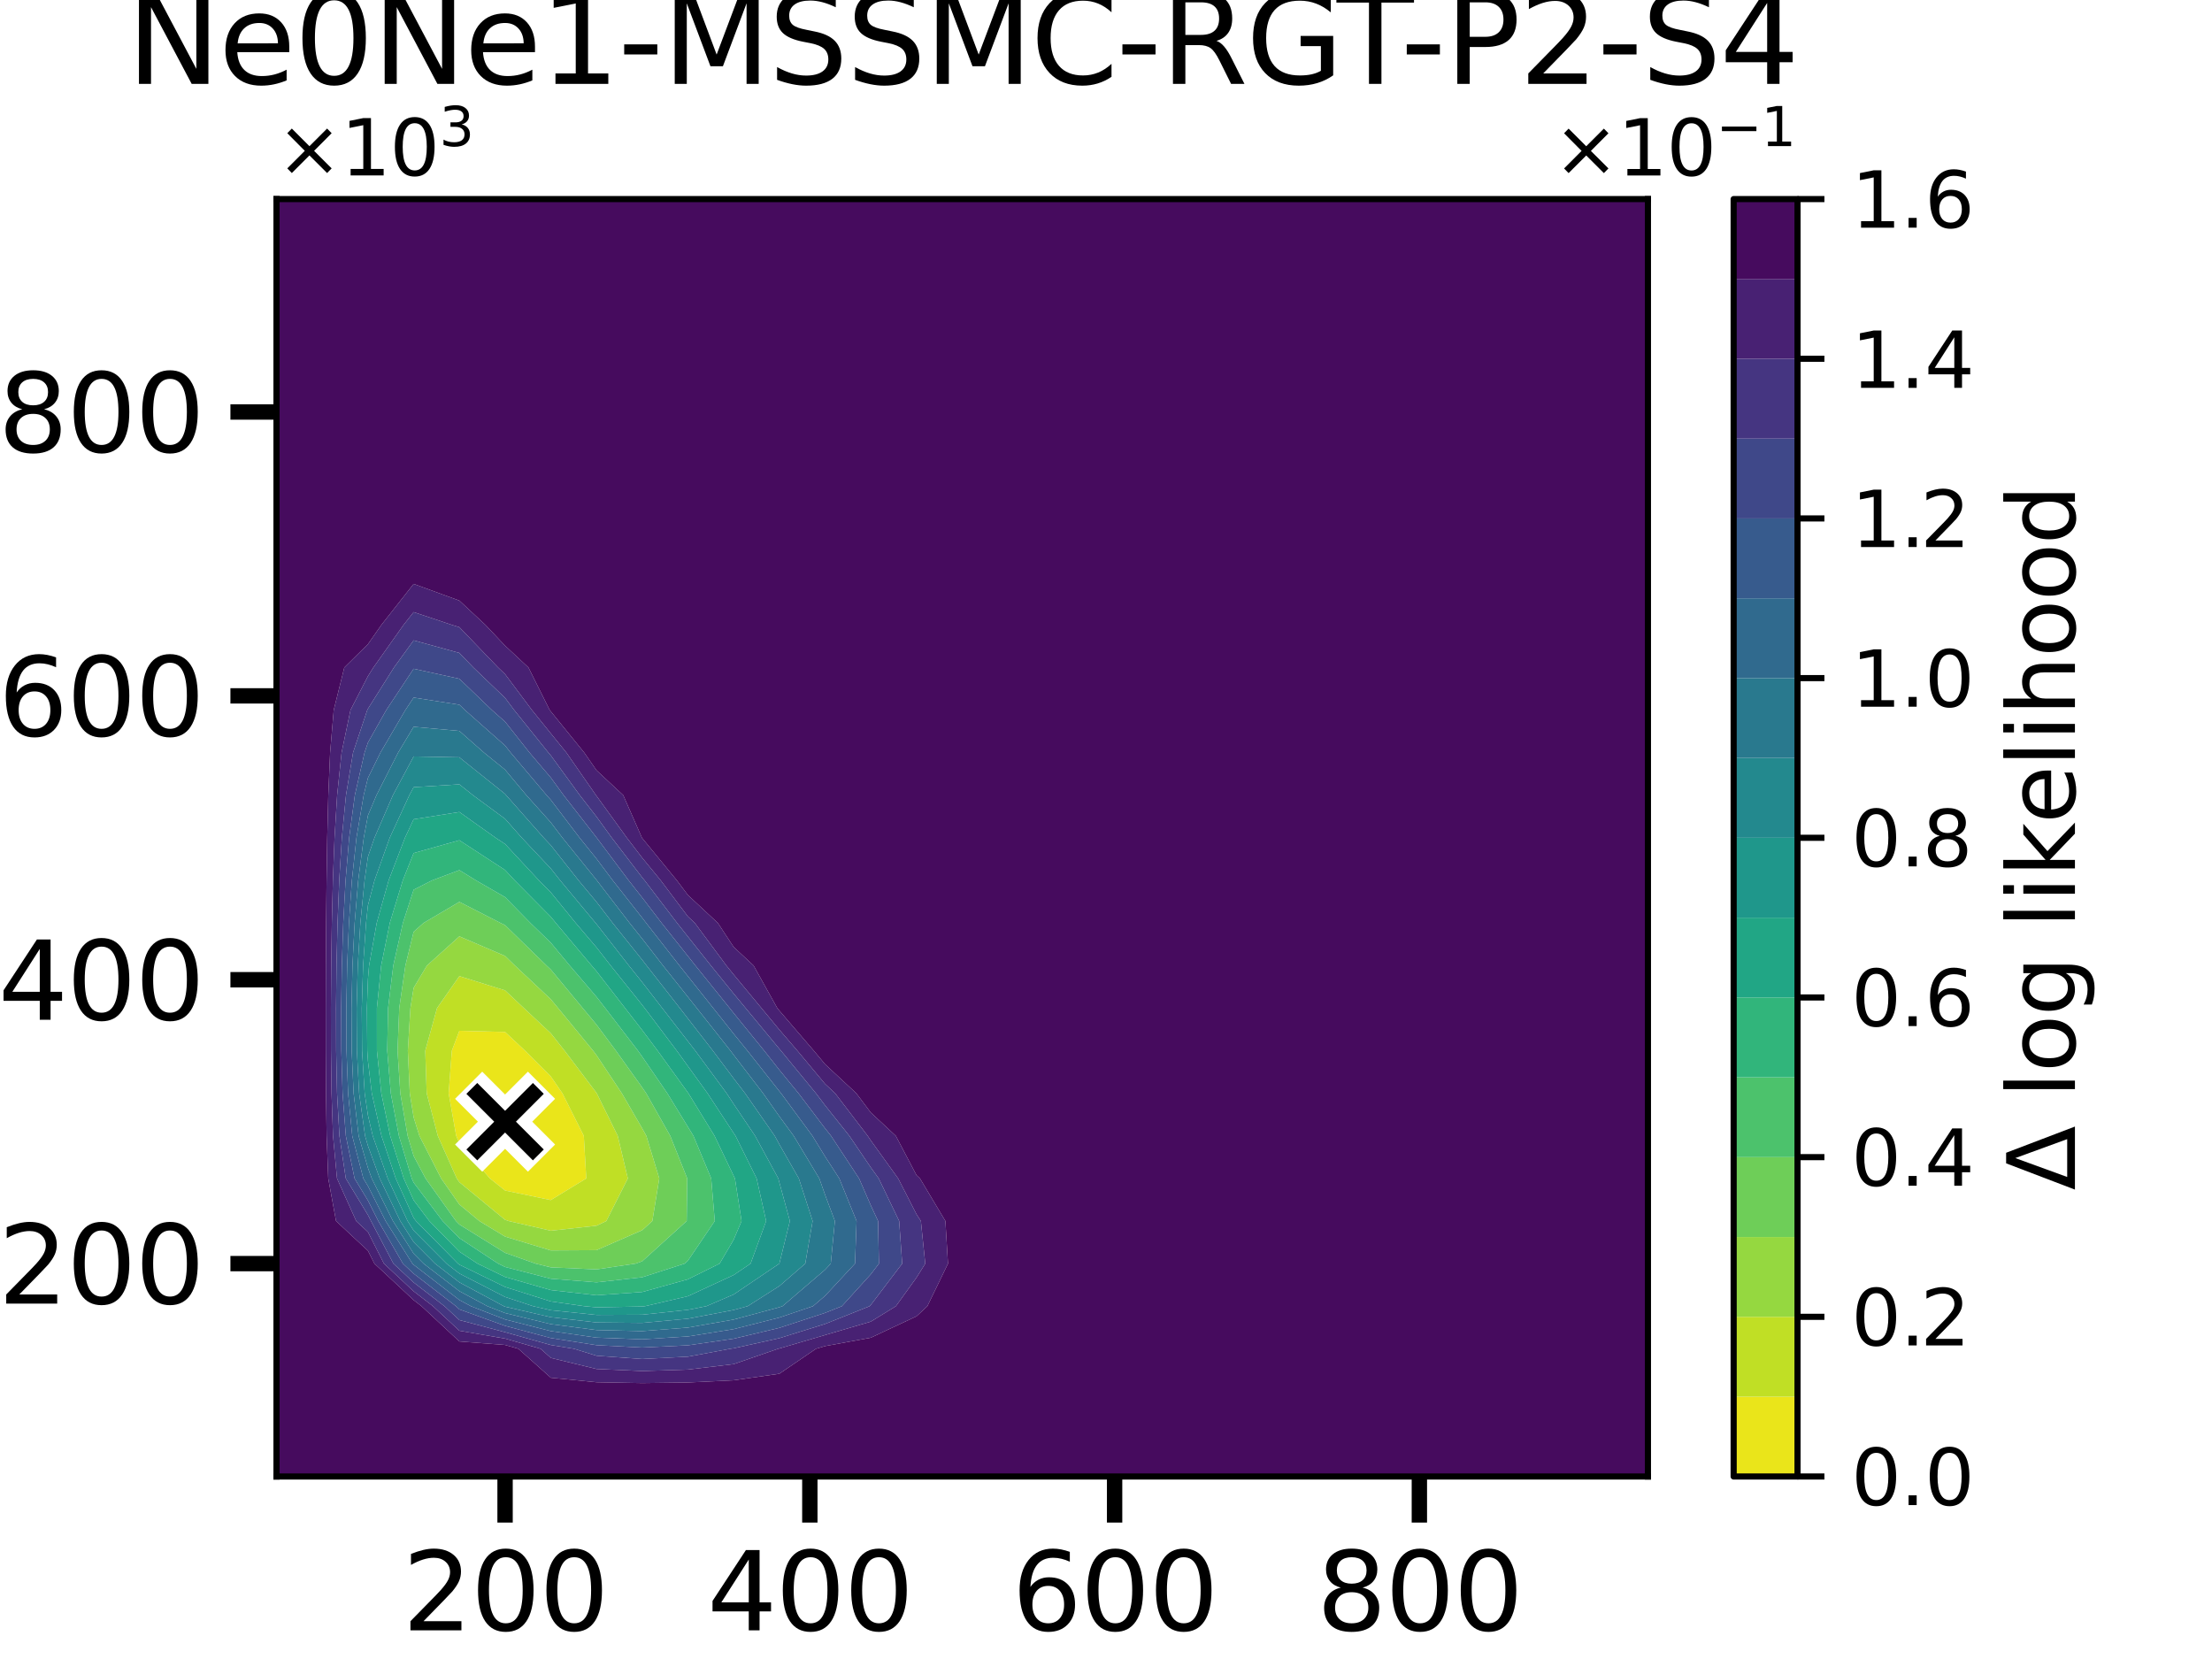 <?xml version="1.0" encoding="utf-8" standalone="no"?>
<!DOCTYPE svg PUBLIC "-//W3C//DTD SVG 1.1//EN"
  "http://www.w3.org/Graphics/SVG/1.1/DTD/svg11.dtd">
<svg xmlns:xlink="http://www.w3.org/1999/xlink" width="288pt" height="216pt" viewBox="0 0 288 216" xmlns="http://www.w3.org/2000/svg" version="1.1">
 <defs>
  <style type="text/css">*{stroke-linejoin: round; stroke-linecap: butt}</style>
 </defs>
 <g id="figure_1">
  <g id="patch_1">
   <path d="M 0 216 
L 288 216 
L 288 0 
L 0 0 
z
" style="fill: #ffffff"/>
  </g>
  <g id="axes_1">
   <g id="patch_2">
    <path d="M 36 192.24 
L 214.56 192.24 
L 214.56 25.92 
L 36 25.92 
z
" style="fill: #ffffff"/>
   </g>
   <g id="QuadContourSet_1">
    <path d="M 59.397 147.888 
L 58.414 142.344 
L 58.832 136.8 
L 59.808 134.208 
L 65.76 134.359 
L 68.363 136.8 
L 71.712 140.149 
L 73.224 142.344 
L 76.011 147.888 
L 76.33 153.432 
L 71.712 156.248 
L 65.76 155.004 
L 63.789 153.432 
L 59.808 148.836 
z
" clip-path="url(#pacbe1a17ec)" style="fill: #eae51a"/>
    <path d="M 59.466 153.432 
L 57.001 147.888 
L 55.554 142.344 
L 55.368 136.8 
L 56.9 131.256 
L 59.808 127.091 
L 65.76 128.946 
L 68.215 131.256 
L 71.712 134.529 
L 73.514 136.8 
L 77.664 142.292 
L 77.698 142.344 
L 80.428 147.888 
L 81.744 153.432 
L 78.942 158.976 
L 77.664 159.589 
L 71.712 160.237 
L 66.213 158.976 
L 65.76 158.821 
L 59.808 153.92 
z
M 59.808 148.836 
L 63.789 153.432 
L 65.76 155.004 
L 71.712 156.248 
L 76.33 153.432 
L 76.011 147.888 
L 73.224 142.344 
L 71.712 140.149 
L 68.363 136.8 
L 65.76 134.359 
L 59.808 134.208 
L 58.832 136.8 
L 58.414 142.344 
L 59.397 147.888 
z
" clip-path="url(#pacbe1a17ec)" style="fill: #c0df25"/>
    <path d="M 53.354 142.344 
L 53.099 136.8 
L 53.435 131.256 
L 53.856 128.614 
L 55.585 125.712 
L 59.808 121.912 
L 65.76 124.464 
L 67.042 125.712 
L 71.712 130.098 
L 72.671 131.256 
L 77.221 136.8 
L 77.664 137.386 
L 80.963 142.344 
L 83.616 146.917 
L 84.153 147.888 
L 85.838 153.432 
L 84.934 158.976 
L 83.616 160.169 
L 77.664 162.768 
L 71.712 162.803 
L 65.76 161.003 
L 62.409 158.976 
L 59.808 156.818 
L 57.437 153.432 
L 54.606 147.888 
L 53.856 145.476 
z
M 59.808 153.92 
L 65.76 158.821 
L 66.213 158.976 
L 71.712 160.237 
L 77.664 159.589 
L 78.942 158.976 
L 81.744 153.432 
L 80.428 147.888 
L 77.698 142.344 
L 77.664 142.292 
L 73.514 136.8 
L 71.712 134.529 
L 68.215 131.256 
L 65.76 128.946 
L 59.808 127.091 
L 56.9 131.256 
L 55.368 136.8 
L 55.554 142.344 
L 57.001 147.888 
L 59.466 153.432 
z
" clip-path="url(#pacbe1a17ec)" style="fill: #95d840"/>
    <path d="M 53.075 147.888 
L 52.118 142.344 
L 51.757 136.8 
L 51.98 131.256 
L 52.78 125.712 
L 53.856 121.313 
L 55.143 120.168 
L 59.808 117.423 
L 65.166 120.168 
L 65.76 120.455 
L 71.159 125.712 
L 71.712 126.231 
L 75.874 131.256 
L 77.664 133.409 
L 80.19 136.8 
L 83.616 141.591 
L 84.132 142.344 
L 87.265 147.888 
L 89.476 153.432 
L 89.406 158.976 
L 83.616 164.215 
L 82.76 164.52 
L 77.664 165.275 
L 71.712 165.009 
L 69.733 164.52 
L 65.76 163.116 
L 59.808 159.427 
L 59.365 158.976 
L 55.408 153.432 
L 53.856 150.512 
z
M 53.856 145.476 
L 54.606 147.888 
L 57.437 153.432 
L 59.808 156.818 
L 62.409 158.976 
L 65.76 161.003 
L 71.712 162.803 
L 77.664 162.768 
L 83.616 160.169 
L 84.934 158.976 
L 85.838 153.432 
L 84.153 147.888 
L 83.616 146.917 
L 80.963 142.344 
L 77.664 137.386 
L 77.221 136.8 
L 72.671 131.256 
L 71.712 130.098 
L 67.042 125.712 
L 65.76 124.464 
L 59.808 121.912 
L 55.585 125.712 
L 53.856 128.614 
L 53.435 131.256 
L 53.099 136.8 
L 53.354 142.344 
z
" clip-path="url(#pacbe1a17ec)" style="fill: #6ece58"/>
    <path d="M 53.611 153.432 
L 51.939 147.888 
L 50.881 142.344 
L 50.414 136.8 
L 50.524 131.256 
L 51.204 125.712 
L 52.455 120.168 
L 53.856 115.842 
L 56.252 114.624 
L 59.808 113.289 
L 61.97 114.624 
L 65.76 116.805 
L 69.057 120.168 
L 71.712 122.738 
L 74.179 125.712 
L 77.664 129.786 
L 78.804 131.256 
L 83.059 136.8 
L 83.616 137.579 
L 86.884 142.344 
L 89.568 146.721 
L 90.283 147.888 
L 92.597 153.432 
L 93.063 158.976 
L 89.568 164.139 
L 89.143 164.52 
L 83.616 166.297 
L 77.664 166.959 
L 71.712 166.487 
L 65.76 164.957 
L 64.859 164.52 
L 59.808 161.196 
L 57.632 158.976 
L 53.856 153.973 
z
M 53.856 150.512 
L 55.408 153.432 
L 59.365 158.976 
L 59.808 159.427 
L 65.76 163.116 
L 69.733 164.52 
L 71.712 165.009 
L 77.664 165.275 
L 82.76 164.52 
L 83.616 164.215 
L 89.406 158.976 
L 89.476 153.432 
L 87.265 147.888 
L 84.132 142.344 
L 83.616 141.591 
L 80.19 136.8 
L 77.664 133.409 
L 75.874 131.256 
L 71.712 126.231 
L 71.159 125.712 
L 65.76 120.455 
L 65.166 120.168 
L 59.808 117.423 
L 55.143 120.168 
L 53.856 121.313 
L 52.78 125.712 
L 51.98 131.256 
L 51.757 136.8 
L 52.118 142.344 
L 53.075 147.888 
z
" clip-path="url(#pacbe1a17ec)" style="fill: #4cc26c"/>
    <path d="M 52.569 153.432 
L 50.803 147.888 
L 49.645 142.344 
L 49.072 136.8 
L 49.069 131.256 
L 49.629 125.712 
L 50.751 120.168 
L 52.442 114.624 
L 53.856 111.071 
L 59.808 109.4 
L 65.76 113.276 
L 67.015 114.624 
L 71.712 119.366 
L 72.365 120.168 
L 77.029 125.712 
L 77.664 126.454 
L 81.388 131.256 
L 83.616 134.122 
L 85.623 136.8 
L 89.568 142.259 
L 89.629 142.344 
L 93.032 147.888 
L 95.52 153.092 
L 95.687 153.432 
L 96.552 158.976 
L 95.52 161.412 
L 93.693 164.52 
L 89.568 166.564 
L 83.616 168.218 
L 77.664 168.642 
L 71.712 167.966 
L 65.76 166.258 
L 62.172 164.52 
L 59.808 162.964 
L 55.898 158.976 
L 53.856 156.271 
z
M 53.856 153.973 
L 57.632 158.976 
L 59.808 161.196 
L 64.859 164.52 
L 65.76 164.957 
L 71.712 166.487 
L 77.664 166.959 
L 83.616 166.297 
L 89.143 164.52 
L 89.568 164.139 
L 93.063 158.976 
L 92.597 153.432 
L 90.283 147.888 
L 89.568 146.721 
L 86.884 142.344 
L 83.616 137.579 
L 83.059 136.8 
L 78.804 131.256 
L 77.664 129.786 
L 74.179 125.712 
L 71.712 122.738 
L 69.057 120.168 
L 65.76 116.805 
L 61.97 114.624 
L 59.808 113.289 
L 56.252 114.624 
L 53.856 115.842 
L 52.455 120.168 
L 51.204 125.712 
L 50.524 131.256 
L 50.414 136.8 
L 50.881 142.344 
L 51.939 147.888 
L 53.611 153.432 
z
" clip-path="url(#pacbe1a17ec)" style="fill: #31b57b"/>
    <path d="M 47.816 136.8 
L 47.77 131.256 
L 47.904 127.49 
L 48.053 125.712 
L 49.047 120.168 
L 50.602 114.624 
L 52.726 109.08 
L 53.856 106.667 
L 59.808 105.722 
L 64.532 109.08 
L 65.76 109.888 
L 70.168 114.624 
L 71.712 116.182 
L 74.955 120.168 
L 77.664 123.348 
L 79.506 125.712 
L 83.616 130.848 
L 83.932 131.256 
L 88.113 136.8 
L 89.568 138.813 
L 92.119 142.344 
L 95.52 147.527 
L 95.763 147.888 
L 98.511 153.432 
L 99.752 158.976 
L 97.725 164.52 
L 95.52 166.009 
L 89.568 168.764 
L 83.986 170.064 
L 83.616 170.106 
L 77.664 170.217 
L 76.058 170.064 
L 71.712 169.444 
L 65.76 167.56 
L 59.808 164.658 
L 59.629 164.52 
L 54.164 158.976 
L 53.856 158.568 
L 51.526 153.432 
L 49.667 147.888 
L 48.409 142.344 
L 47.904 138.14 
z
M 53.856 156.271 
L 55.898 158.976 
L 59.808 162.964 
L 62.172 164.52 
L 65.76 166.258 
L 71.712 167.966 
L 77.664 168.642 
L 83.616 168.218 
L 89.568 166.564 
L 93.693 164.52 
L 95.52 161.412 
L 96.552 158.976 
L 95.687 153.432 
L 95.52 153.092 
L 93.032 147.888 
L 89.629 142.344 
L 89.568 142.259 
L 85.623 136.8 
L 83.616 134.122 
L 81.388 131.256 
L 77.664 126.454 
L 77.029 125.712 
L 72.365 120.168 
L 71.712 119.366 
L 67.015 114.624 
L 65.76 113.276 
L 59.808 109.4 
L 53.856 111.071 
L 52.442 114.624 
L 50.751 120.168 
L 49.629 125.712 
L 49.069 131.256 
L 49.072 136.8 
L 49.645 142.344 
L 50.803 147.888 
L 52.569 153.432 
z
" clip-path="url(#pacbe1a17ec)" style="fill: #21a685"/>
    <path d="M 47.479 142.344 
L 47.141 136.8 
L 47.1 131.256 
L 47.277 125.712 
L 47.66 120.168 
L 47.904 117.874 
L 48.761 114.624 
L 50.74 109.08 
L 53.296 103.536 
L 53.856 102.49 
L 59.808 102.122 
L 61.582 103.536 
L 65.76 106.61 
L 67.939 109.08 
L 71.712 113.077 
L 72.933 114.624 
L 77.545 120.168 
L 77.664 120.308 
L 81.876 125.712 
L 83.616 127.886 
L 86.224 131.256 
L 89.568 135.57 
L 90.521 136.8 
L 94.608 142.344 
L 95.52 143.733 
L 98.315 147.888 
L 101.335 153.432 
L 101.472 153.958 
L 102.841 158.976 
L 101.472 164.518 
L 101.471 164.52 
L 95.52 168.538 
L 91.973 170.064 
L 89.568 170.537 
L 83.616 171.174 
L 77.664 171.201 
L 71.712 170.59 
L 69.415 170.064 
L 65.76 168.862 
L 59.808 165.808 
L 58.137 164.52 
L 53.856 160.211 
L 53.071 158.976 
L 50.484 153.432 
L 48.531 147.888 
L 47.904 145.212 
z
M 47.904 138.14 
L 48.409 142.344 
L 49.667 147.888 
L 51.526 153.432 
L 53.856 158.568 
L 54.164 158.976 
L 59.629 164.52 
L 59.808 164.658 
L 65.76 167.56 
L 71.712 169.444 
L 76.058 170.064 
L 77.664 170.217 
L 83.616 170.106 
L 83.986 170.064 
L 89.568 168.764 
L 95.52 166.009 
L 97.725 164.52 
L 99.752 158.976 
L 98.511 153.432 
L 95.763 147.888 
L 95.52 147.527 
L 92.119 142.344 
L 89.568 138.813 
L 88.113 136.8 
L 83.932 131.256 
L 83.616 130.848 
L 79.506 125.712 
L 77.664 123.348 
L 74.955 120.168 
L 71.712 116.182 
L 70.168 114.624 
L 65.76 109.888 
L 64.532 109.08 
L 59.808 105.722 
L 53.856 106.667 
L 52.726 109.08 
L 50.602 114.624 
L 49.047 120.168 
L 48.053 125.712 
L 47.904 127.49 
L 47.77 131.256 
L 47.816 136.8 
z
" clip-path="url(#pacbe1a17ec)" style="fill: #1f978b"/>
    <path d="M 47.53 147.888 
L 46.76 142.344 
L 46.466 136.8 
L 46.431 131.256 
L 46.584 125.712 
L 46.917 120.168 
L 47.464 114.624 
L 47.904 111.548 
L 48.755 109.08 
L 51.155 103.536 
L 53.856 98.491 
L 59.808 98.608 
L 65.76 103.37 
L 65.898 103.536 
L 70.799 109.08 
L 71.712 110.047 
L 75.323 114.624 
L 77.664 117.432 
L 79.766 120.168 
L 83.616 124.979 
L 84.185 125.712 
L 88.517 131.256 
L 89.568 132.613 
L 92.814 136.8 
L 95.52 140.407 
L 97.007 142.344 
L 100.867 147.888 
L 101.472 148.994 
L 104.008 153.432 
L 105.802 158.976 
L 104.844 164.52 
L 101.472 167.442 
L 97.345 170.064 
L 95.52 170.559 
L 89.568 171.693 
L 83.616 172.242 
L 77.664 172.186 
L 71.712 171.495 
L 65.76 170.127 
L 65.597 170.064 
L 59.808 166.957 
L 56.644 164.52 
L 53.856 161.713 
L 52.117 158.976 
L 49.442 153.432 
L 47.904 149.18 
z
M 47.904 145.212 
L 48.531 147.888 
L 50.484 153.432 
L 53.071 158.976 
L 53.856 160.211 
L 58.137 164.52 
L 59.808 165.808 
L 65.76 168.862 
L 69.415 170.064 
L 71.712 170.59 
L 77.664 171.201 
L 83.616 171.174 
L 89.568 170.537 
L 91.973 170.064 
L 95.52 168.538 
L 101.471 164.52 
L 101.472 164.518 
L 102.841 158.976 
L 101.472 153.958 
L 101.335 153.432 
L 98.315 147.888 
L 95.52 143.733 
L 94.608 142.344 
L 90.521 136.8 
L 89.568 135.57 
L 86.224 131.256 
L 83.616 127.886 
L 81.876 125.712 
L 77.664 120.308 
L 77.545 120.168 
L 72.933 114.624 
L 71.712 113.077 
L 67.939 109.08 
L 65.76 106.61 
L 61.582 103.536 
L 59.808 102.122 
L 53.856 102.49 
L 53.296 103.536 
L 50.74 109.08 
L 48.761 114.624 
L 47.904 117.874 
L 47.66 120.168 
L 47.277 125.712 
L 47.1 131.256 
L 47.141 136.8 
L 47.479 142.344 
z
" clip-path="url(#pacbe1a17ec)" style="fill: #23898e"/>
    <path d="M 46.696 147.888 
L 46.041 142.344 
L 45.791 136.8 
L 45.761 131.256 
L 45.891 125.712 
L 46.175 120.168 
L 46.64 114.624 
L 47.36 109.08 
L 47.904 106.172 
L 49.014 103.536 
L 51.836 97.992 
L 53.856 94.626 
L 59.808 95.168 
L 63.019 97.992 
L 65.76 100.214 
L 68.534 103.536 
L 71.712 107.079 
L 73.233 109.08 
L 77.664 114.566 
L 77.707 114.624 
L 81.97 120.168 
L 83.616 122.225 
L 86.322 125.712 
L 89.568 129.799 
L 90.726 131.256 
L 95.107 136.8 
L 95.52 137.35 
L 99.354 142.344 
L 101.472 145.349 
L 103.335 147.888 
L 106.672 153.432 
L 107.424 155.561 
L 108.701 158.976 
L 108.165 164.52 
L 107.424 165.318 
L 101.88 170.064 
L 101.472 170.202 
L 95.52 171.806 
L 89.568 172.848 
L 83.616 173.311 
L 77.664 173.171 
L 71.712 172.401 
L 65.76 170.958 
L 63.455 170.064 
L 59.808 168.107 
L 55.152 164.52 
L 53.856 163.215 
L 51.163 158.976 
L 48.4 153.432 
L 47.904 152.061 
z
M 47.904 149.18 
L 49.442 153.432 
L 52.117 158.976 
L 53.856 161.713 
L 56.644 164.52 
L 59.808 166.957 
L 65.597 170.064 
L 65.76 170.127 
L 71.712 171.495 
L 77.664 172.186 
L 83.616 172.242 
L 89.568 171.693 
L 95.52 170.559 
L 97.345 170.064 
L 101.472 167.442 
L 104.844 164.52 
L 105.802 158.976 
L 104.008 153.432 
L 101.472 148.994 
L 100.867 147.888 
L 97.007 142.344 
L 95.52 140.407 
L 92.814 136.8 
L 89.568 132.613 
L 88.517 131.256 
L 84.185 125.712 
L 83.616 124.979 
L 79.766 120.168 
L 77.664 117.432 
L 75.323 114.624 
L 71.712 110.047 
L 70.799 109.08 
L 65.898 103.536 
L 65.76 103.37 
L 59.808 98.608 
L 53.856 98.491 
L 51.155 103.536 
L 48.755 109.08 
L 47.904 111.548 
L 47.464 114.624 
L 46.917 120.168 
L 46.584 125.712 
L 46.431 131.256 
L 46.466 136.8 
L 46.76 142.344 
L 47.53 147.888 
z
" clip-path="url(#pacbe1a17ec)" style="fill: #29798e"/>
    <path d="M 47.305 153.432 
L 45.862 147.888 
L 45.322 142.344 
L 45.116 136.8 
L 45.091 131.256 
L 45.199 125.712 
L 45.432 120.168 
L 45.815 114.624 
L 46.409 109.08 
L 47.349 103.536 
L 47.904 101.283 
L 49.528 97.992 
L 52.778 92.448 
L 53.856 90.822 
L 59.808 91.753 
L 60.532 92.448 
L 65.76 97.071 
L 66.488 97.992 
L 71.17 103.536 
L 71.712 104.141 
L 75.466 109.08 
L 77.664 111.802 
L 79.778 114.624 
L 83.616 119.502 
L 84.126 120.168 
L 88.46 125.712 
L 89.568 127.107 
L 92.866 131.256 
L 95.52 134.594 
L 97.313 136.8 
L 101.472 142.074 
L 101.693 142.344 
L 105.777 147.888 
L 107.424 150.573 
L 109.273 153.432 
L 111.525 158.976 
L 111.322 164.52 
L 107.424 168.717 
L 105.851 170.064 
L 101.472 171.544 
L 95.52 173.053 
L 89.568 174.004 
L 83.616 174.379 
L 77.664 174.156 
L 71.712 173.306 
L 65.76 171.789 
L 61.313 170.064 
L 59.808 169.256 
L 53.856 164.671 
L 53.694 164.52 
L 50.209 158.976 
L 47.904 154.42 
z
M 47.904 152.061 
L 48.4 153.432 
L 51.163 158.976 
L 53.856 163.215 
L 55.152 164.52 
L 59.808 168.107 
L 63.455 170.064 
L 65.76 170.958 
L 71.712 172.401 
L 77.664 173.171 
L 83.616 173.311 
L 89.568 172.848 
L 95.52 171.806 
L 101.472 170.202 
L 101.88 170.064 
L 107.424 165.318 
L 108.165 164.52 
L 108.701 158.976 
L 107.424 155.561 
L 106.672 153.432 
L 103.335 147.888 
L 101.472 145.349 
L 99.354 142.344 
L 95.52 137.35 
L 95.107 136.8 
L 90.726 131.256 
L 89.568 129.799 
L 86.322 125.712 
L 83.616 122.225 
L 81.97 120.168 
L 77.707 114.624 
L 77.664 114.566 
L 73.233 109.08 
L 71.712 107.079 
L 68.534 103.536 
L 65.76 100.214 
L 63.019 97.992 
L 59.808 95.168 
L 53.856 94.626 
L 51.836 97.992 
L 49.014 103.536 
L 47.904 106.172 
L 47.36 109.08 
L 46.64 114.624 
L 46.175 120.168 
L 45.891 125.712 
L 45.761 131.256 
L 45.791 136.8 
L 46.041 142.344 
L 46.696 147.888 
z
" clip-path="url(#pacbe1a17ec)" style="fill: #306a8e"/>
    <path d="M 46.163 153.432 
L 45.027 147.888 
L 44.603 142.344 
L 44.441 136.8 
L 44.421 131.256 
L 44.506 125.712 
L 44.69 120.168 
L 44.991 114.624 
L 45.458 109.08 
L 46.198 103.536 
L 47.462 97.992 
L 47.904 96.685 
L 50.291 92.448 
L 53.856 87.072 
L 59.808 88.377 
L 64.047 92.448 
L 65.76 93.963 
L 68.945 97.992 
L 71.712 101.243 
L 73.384 103.536 
L 77.664 109.038 
L 77.694 109.08 
L 81.848 114.624 
L 83.616 116.87 
L 86.139 120.168 
L 89.568 124.489 
L 90.54 125.712 
L 95.005 131.256 
L 95.52 131.903 
L 99.5 136.8 
L 101.472 139.301 
L 103.963 142.344 
L 107.424 146.912 
L 108.201 147.888 
L 111.849 153.432 
L 113.376 156.938 
L 114.323 158.976 
L 114.434 164.52 
L 113.376 165.912 
L 109.609 170.064 
L 107.424 170.935 
L 101.472 172.887 
L 95.52 174.3 
L 89.568 175.16 
L 83.616 175.447 
L 77.664 175.141 
L 71.712 174.212 
L 65.76 172.62 
L 59.808 170.478 
L 59.364 170.064 
L 53.856 165.822 
L 52.458 164.52 
L 49.255 158.976 
L 47.904 156.305 
z
M 47.904 154.42 
L 50.209 158.976 
L 53.694 164.52 
L 53.856 164.671 
L 59.808 169.256 
L 61.313 170.064 
L 65.76 171.789 
L 71.712 173.306 
L 77.664 174.156 
L 83.616 174.379 
L 89.568 174.004 
L 95.52 173.053 
L 101.472 171.544 
L 105.851 170.064 
L 107.424 168.717 
L 111.322 164.52 
L 111.525 158.976 
L 109.273 153.432 
L 107.424 150.573 
L 105.777 147.888 
L 101.693 142.344 
L 101.472 142.074 
L 97.313 136.8 
L 95.52 134.594 
L 92.866 131.256 
L 89.568 127.107 
L 88.46 125.712 
L 84.126 120.168 
L 83.616 119.502 
L 79.778 114.624 
L 77.664 111.802 
L 75.466 109.08 
L 71.712 104.141 
L 71.17 103.536 
L 66.488 97.992 
L 65.76 97.071 
L 60.532 92.448 
L 59.808 91.753 
L 53.856 90.822 
L 52.778 92.448 
L 49.528 97.992 
L 47.904 101.283 
L 47.349 103.536 
L 46.409 109.08 
L 45.815 114.624 
L 45.432 120.168 
L 45.199 125.712 
L 45.091 131.256 
L 45.116 136.8 
L 45.322 142.344 
L 45.862 147.888 
L 47.305 153.432 
z
" clip-path="url(#pacbe1a17ec)" style="fill: #375b8d"/>
    <path d="M 45.021 153.432 
L 44.193 147.888 
L 43.884 142.344 
L 43.766 136.8 
L 43.751 131.256 
L 43.813 125.712 
L 43.947 120.168 
L 44.167 114.624 
L 44.507 109.08 
L 45.046 103.536 
L 45.967 97.992 
L 47.817 92.448 
L 47.904 92.279 
L 51.297 86.904 
L 53.856 83.375 
L 59.808 85.014 
L 61.625 86.904 
L 65.76 90.865 
L 66.946 92.448 
L 71.403 97.992 
L 71.712 98.355 
L 75.489 103.536 
L 77.664 106.332 
L 79.656 109.08 
L 83.616 114.249 
L 83.923 114.624 
L 88.153 120.168 
L 89.568 121.951 
L 92.556 125.712 
L 95.52 129.368 
L 97.084 131.256 
L 101.472 136.556 
L 101.682 136.8 
L 106.233 142.344 
L 107.424 143.916 
L 110.586 147.888 
L 113.376 152 
L 114.407 153.432 
L 117.07 158.976 
L 117.464 164.52 
L 113.376 169.9 
L 113.228 170.064 
L 107.424 172.377 
L 101.472 174.23 
L 95.52 175.548 
L 95.085 175.608 
L 89.568 176.637 
L 83.616 176.94 
L 77.664 176.515 
L 74.732 175.608 
L 71.712 175.118 
L 65.76 173.45 
L 59.808 171.869 
L 57.87 170.064 
L 53.856 166.973 
L 51.223 164.52 
L 48.302 158.976 
L 47.904 158.19 
z
M 47.904 156.305 
L 49.255 158.976 
L 52.458 164.52 
L 53.856 165.822 
L 59.364 170.064 
L 59.808 170.478 
L 65.76 172.62 
L 71.712 174.212 
L 77.664 175.141 
L 83.616 175.447 
L 89.568 175.16 
L 95.52 174.3 
L 101.472 172.887 
L 107.424 170.935 
L 109.609 170.064 
L 113.376 165.912 
L 114.434 164.52 
L 114.323 158.976 
L 113.376 156.938 
L 111.849 153.432 
L 108.201 147.888 
L 107.424 146.912 
L 103.963 142.344 
L 101.472 139.301 
L 99.5 136.8 
L 95.52 131.903 
L 95.005 131.256 
L 90.54 125.712 
L 89.568 124.489 
L 86.139 120.168 
L 83.616 116.87 
L 81.848 114.624 
L 77.694 109.08 
L 77.664 109.038 
L 73.384 103.536 
L 71.712 101.243 
L 68.945 97.992 
L 65.76 93.963 
L 64.047 92.448 
L 59.808 88.377 
L 53.856 87.072 
L 50.291 92.448 
L 47.904 96.685 
L 47.462 97.992 
L 46.198 103.536 
L 45.458 109.08 
L 44.991 114.624 
L 44.69 120.168 
L 44.506 125.712 
L 44.421 131.256 
L 44.441 136.8 
L 44.603 142.344 
L 45.027 147.888 
L 46.163 153.432 
z
" clip-path="url(#pacbe1a17ec)" style="fill: #3f4889"/>
    <path d="M 46.375 158.976 
L 43.879 153.432 
L 43.359 147.888 
L 43.165 142.344 
L 43.091 136.8 
L 43.082 131.256 
L 43.12 125.712 
L 43.204 120.168 
L 43.342 114.624 
L 43.556 109.08 
L 43.894 103.536 
L 44.473 97.992 
L 45.634 92.448 
L 47.904 88.036 
L 48.618 86.904 
L 52.544 81.36 
L 53.856 79.692 
L 58.831 81.36 
L 59.808 81.66 
L 64.849 86.904 
L 65.76 87.776 
L 69.259 92.448 
L 71.712 95.487 
L 73.744 97.992 
L 77.595 103.536 
L 77.664 103.625 
L 81.618 109.08 
L 83.616 111.688 
L 86.024 114.624 
L 89.568 119.337 
L 90.46 120.168 
L 94.572 125.712 
L 95.52 126.881 
L 99.143 131.256 
L 101.472 134.069 
L 103.819 136.8 
L 107.424 141.125 
L 108.733 142.344 
L 112.971 147.888 
L 113.376 148.485 
L 116.939 153.432 
L 119.328 158.095 
L 119.897 158.976 
L 120.467 164.52 
L 119.328 166.341 
L 116.646 170.064 
L 113.376 172.074 
L 107.424 173.819 
L 101.472 175.572 
L 101.31 175.608 
L 95.52 177.608 
L 89.568 178.318 
L 83.616 178.508 
L 77.664 178.241 
L 71.712 176.793 
L 70.385 175.608 
L 65.76 174.281 
L 59.808 173.261 
L 56.376 170.064 
L 53.856 168.123 
L 49.988 164.52 
L 47.904 160.401 
z
M 47.904 158.19 
L 48.302 158.976 
L 51.223 164.52 
L 53.856 166.973 
L 57.87 170.064 
L 59.808 171.869 
L 65.76 173.45 
L 71.712 175.118 
L 74.732 175.608 
L 77.664 176.515 
L 83.616 176.94 
L 89.568 176.637 
L 95.085 175.608 
L 95.52 175.548 
L 101.472 174.23 
L 107.424 172.377 
L 113.228 170.064 
L 113.376 169.9 
L 117.464 164.52 
L 117.07 158.976 
L 114.407 153.432 
L 113.376 152 
L 110.586 147.888 
L 107.424 143.916 
L 106.233 142.344 
L 101.682 136.8 
L 101.472 136.556 
L 97.084 131.256 
L 95.52 129.368 
L 92.556 125.712 
L 89.568 121.951 
L 88.153 120.168 
L 83.923 114.624 
L 83.616 114.249 
L 79.656 109.08 
L 77.664 106.332 
L 75.489 103.536 
L 71.712 98.355 
L 71.403 97.992 
L 66.946 92.448 
L 65.76 90.865 
L 61.625 86.904 
L 59.808 85.014 
L 53.856 83.375 
L 51.297 86.904 
L 47.904 92.279 
L 47.817 92.448 
L 45.967 97.992 
L 45.046 103.536 
L 44.507 109.08 
L 44.167 114.624 
L 43.947 120.168 
L 43.813 125.712 
L 43.751 131.256 
L 43.766 136.8 
L 43.884 142.344 
L 44.193 147.888 
L 45.021 153.432 
z
" clip-path="url(#pacbe1a17ec)" style="fill: #453581"/>
    <path d="M 43.753 158.976 
L 42.736 153.432 
L 42.525 147.888 
L 42.446 142.344 
L 42.416 136.8 
L 42.412 131.256 
L 42.428 125.712 
L 42.462 120.168 
L 42.518 114.624 
L 42.605 109.08 
L 42.743 103.536 
L 42.978 97.992 
L 43.451 92.448 
L 44.83 86.904 
L 47.904 83.873 
L 49.658 81.36 
L 53.856 76.024 
L 59.808 78.199 
L 63.201 81.36 
L 65.76 84.071 
L 68.801 86.904 
L 71.571 92.448 
L 71.712 92.622 
L 76.068 97.992 
L 77.664 100.294 
L 81.145 103.536 
L 83.58 109.08 
L 83.616 109.127 
L 88.125 114.624 
L 89.568 116.543 
L 93.46 120.168 
L 95.52 123.297 
L 98.113 125.712 
L 101.202 131.256 
L 101.472 131.582 
L 105.956 136.8 
L 107.424 138.561 
L 111.486 142.344 
L 113.376 144.854 
L 116.634 147.888 
L 119.328 153.012 
L 119.779 153.432 
L 123.089 158.976 
L 123.427 164.52 
L 120.74 170.064 
L 119.328 171.379 
L 113.376 174.169 
L 107.424 175.261 
L 106.243 175.608 
L 101.472 178.859 
L 95.52 179.709 
L 89.568 179.998 
L 83.616 180.075 
L 77.664 179.967 
L 71.712 179.377 
L 67.489 175.608 
L 65.76 175.112 
L 59.808 174.652 
L 54.882 170.064 
L 53.856 169.274 
L 48.752 164.52 
L 47.904 162.843 
z
M 47.904 160.401 
L 49.988 164.52 
L 53.856 168.123 
L 56.376 170.064 
L 59.808 173.261 
L 65.76 174.281 
L 70.385 175.608 
L 71.712 176.793 
L 77.664 178.241 
L 83.616 178.508 
L 89.568 178.318 
L 95.52 177.608 
L 101.31 175.608 
L 101.472 175.572 
L 107.424 173.819 
L 113.376 172.074 
L 116.646 170.064 
L 119.328 166.341 
L 120.467 164.52 
L 119.897 158.976 
L 119.328 158.095 
L 116.939 153.432 
L 113.376 148.485 
L 112.971 147.888 
L 108.733 142.344 
L 107.424 141.125 
L 103.819 136.8 
L 101.472 134.069 
L 99.143 131.256 
L 95.52 126.881 
L 94.572 125.712 
L 90.46 120.168 
L 89.568 119.337 
L 86.024 114.624 
L 83.616 111.688 
L 81.618 109.08 
L 77.664 103.625 
L 77.595 103.536 
L 73.744 97.992 
L 71.712 95.487 
L 69.259 92.448 
L 65.76 87.776 
L 64.849 86.904 
L 59.808 81.66 
L 58.831 81.36 
L 53.856 79.692 
L 52.544 81.36 
L 48.618 86.904 
L 47.904 88.036 
L 45.634 92.448 
L 44.473 97.992 
L 43.894 103.536 
L 43.556 109.08 
L 43.342 114.624 
L 43.204 120.168 
L 43.12 125.712 
L 43.082 131.256 
L 43.091 136.8 
L 43.165 142.344 
L 43.359 147.888 
L 43.879 153.432 
L 46.375 158.976 
z
" clip-path="url(#pacbe1a17ec)" style="fill: #482173"/>
    <path d="M 36 186.696 
L 36 181.152 
L 36 175.608 
L 36 170.064 
L 36 164.52 
L 36 158.976 
L 36 153.432 
L 36 147.888 
L 36 142.344 
L 36 136.8 
L 36 131.256 
L 36 125.712 
L 36 120.168 
L 36 114.624 
L 36 109.08 
L 36 103.536 
L 36 97.992 
L 36 92.448 
L 36 86.904 
L 36 81.36 
L 36 75.816 
L 36 70.272 
L 36 64.728 
L 36 59.184 
L 36 53.64 
L 36 48.096 
L 36 42.552 
L 36 37.008 
L 36 31.464 
L 36 25.92 
L 41.952 25.92 
L 47.904 25.92 
L 53.856 25.92 
L 59.808 25.92 
L 65.76 25.92 
L 71.712 25.92 
L 77.664 25.92 
L 83.616 25.92 
L 89.568 25.92 
L 95.52 25.92 
L 101.472 25.92 
L 107.424 25.92 
L 113.376 25.92 
L 119.328 25.92 
L 125.28 25.92 
L 131.232 25.92 
L 137.184 25.92 
L 143.136 25.92 
L 149.088 25.92 
L 155.04 25.92 
L 160.992 25.92 
L 166.944 25.92 
L 172.896 25.92 
L 178.848 25.92 
L 184.8 25.92 
L 190.752 25.92 
L 196.704 25.92 
L 202.656 25.92 
L 208.608 25.92 
L 214.56 25.92 
L 214.56 31.464 
L 214.56 37.008 
L 214.56 42.552 
L 214.56 48.096 
L 214.56 53.64 
L 214.56 59.184 
L 214.56 64.728 
L 214.56 70.272 
L 214.56 75.816 
L 214.56 81.36 
L 214.56 86.904 
L 214.56 92.448 
L 214.56 97.992 
L 214.56 103.536 
L 214.56 109.08 
L 214.56 114.624 
L 214.56 120.168 
L 214.56 125.712 
L 214.56 131.256 
L 214.56 136.8 
L 214.56 142.344 
L 214.56 147.888 
L 214.56 153.432 
L 214.56 158.976 
L 214.56 164.52 
L 214.56 170.064 
L 214.56 175.608 
L 214.56 181.152 
L 214.56 186.696 
L 214.56 192.24 
L 208.608 192.24 
L 202.656 192.24 
L 196.704 192.24 
L 190.752 192.24 
L 184.8 192.24 
L 178.848 192.24 
L 172.896 192.24 
L 166.944 192.24 
L 160.992 192.24 
L 155.04 192.24 
L 149.088 192.24 
L 143.136 192.24 
L 137.184 192.24 
L 131.232 192.24 
L 125.28 192.24 
L 119.328 192.24 
L 113.376 192.24 
L 107.424 192.24 
L 101.472 192.24 
L 95.52 192.24 
L 89.568 192.24 
L 83.616 192.24 
L 77.664 192.24 
L 71.712 192.24 
L 65.76 192.24 
L 59.808 192.24 
L 53.856 192.24 
L 47.904 192.24 
L 41.952 192.24 
L 36 192.24 
z
M 47.904 162.843 
L 48.752 164.52 
L 53.856 169.274 
L 54.882 170.064 
L 59.808 174.652 
L 65.76 175.112 
L 67.489 175.608 
L 71.712 179.377 
L 77.664 179.967 
L 83.616 180.075 
L 89.568 179.998 
L 95.52 179.709 
L 101.472 178.859 
L 106.243 175.608 
L 107.424 175.261 
L 113.376 174.169 
L 119.328 171.379 
L 120.74 170.064 
L 123.427 164.52 
L 123.089 158.976 
L 119.779 153.432 
L 119.328 153.012 
L 116.634 147.888 
L 113.376 144.854 
L 111.486 142.344 
L 107.424 138.561 
L 105.956 136.8 
L 101.472 131.582 
L 101.202 131.256 
L 98.113 125.712 
L 95.52 123.297 
L 93.46 120.168 
L 89.568 116.543 
L 88.125 114.624 
L 83.616 109.127 
L 83.58 109.08 
L 81.145 103.536 
L 77.664 100.294 
L 76.068 97.992 
L 71.712 92.622 
L 71.571 92.448 
L 68.801 86.904 
L 65.76 84.071 
L 63.201 81.36 
L 59.808 78.199 
L 53.856 76.024 
L 49.658 81.36 
L 47.904 83.873 
L 44.83 86.904 
L 43.451 92.448 
L 42.978 97.992 
L 42.743 103.536 
L 42.605 109.08 
L 42.518 114.624 
L 42.462 120.168 
L 42.428 125.712 
L 42.412 131.256 
L 42.416 136.8 
L 42.446 142.344 
L 42.525 147.888 
L 42.736 153.432 
L 43.753 158.976 
z
" clip-path="url(#pacbe1a17ec)" style="fill: #460b5e"/>
   </g>
   <g id="PathCollection_1">
    <defs>
     <path id="m0b5c1b4cbf" d="M -4.743 4.743 
L 4.743 -4.743 
M -4.743 -4.743 
L 4.743 4.743 
" style="stroke: #ffffff; stroke-width: 5"/>
    </defs>
    <g clip-path="url(#pacbe1a17ec)">
     <use xlink:href="#m0b5c1b4cbf" x="65.76" y="146.04" style="fill: #ffffff; stroke: #ffffff; stroke-width: 5"/>
    </g>
   </g>
   <g id="PathCollection_2">
    <defs>
     <path id="m93b2934bd3" d="M -4.33 4.33 
L 4.33 -4.33 
M -4.33 -4.33 
L 4.33 4.33 
" style="stroke: #000000; stroke-width: 2"/>
    </defs>
    <g clip-path="url(#pacbe1a17ec)">
     <use xlink:href="#m93b2934bd3" x="65.76" y="146.04" style="stroke: #000000; stroke-width: 2"/>
    </g>
   </g>
   <g id="matplotlib.axis_1">
    <g id="xtick_1">
     <g id="line2d_1">
      <defs>
       <path id="m52531c22e6" d="M 0 0 
L 0 6 
" style="stroke: #000000; stroke-width: 2"/>
      </defs>
      <g>
       <use xlink:href="#m52531c22e6" x="65.76" y="192.24" style="stroke: #000000; stroke-width: 2"/>
      </g>
     </g>
     <g id="text_1">
      <!-- $\mathdefault{200}$ -->
      <g transform="translate(52.39 212.378) scale(0.14 -0.14)">
       <defs>
        <path id="DejaVuSans-32" d="M 1228 531 
L 3431 531 
L 3431 0 
L 469 0 
L 469 531 
Q 828 903 1448 1529 
Q 2069 2156 2228 2338 
Q 2531 2678 2651 2914 
Q 2772 3150 2772 3378 
Q 2772 3750 2511 3984 
Q 2250 4219 1831 4219 
Q 1534 4219 1204 4116 
Q 875 4013 500 3803 
L 500 4441 
Q 881 4594 1212 4672 
Q 1544 4750 1819 4750 
Q 2544 4750 2975 4387 
Q 3406 4025 3406 3419 
Q 3406 3131 3298 2873 
Q 3191 2616 2906 2266 
Q 2828 2175 2409 1742 
Q 1991 1309 1228 531 
z
" transform="scale(0.016)"/>
        <path id="DejaVuSans-30" d="M 2034 4250 
Q 1547 4250 1301 3770 
Q 1056 3291 1056 2328 
Q 1056 1369 1301 889 
Q 1547 409 2034 409 
Q 2525 409 2770 889 
Q 3016 1369 3016 2328 
Q 3016 3291 2770 3770 
Q 2525 4250 2034 4250 
z
M 2034 4750 
Q 2819 4750 3233 4129 
Q 3647 3509 3647 2328 
Q 3647 1150 3233 529 
Q 2819 -91 2034 -91 
Q 1250 -91 836 529 
Q 422 1150 422 2328 
Q 422 3509 836 4129 
Q 1250 4750 2034 4750 
z
" transform="scale(0.016)"/>
       </defs>
       <use xlink:href="#DejaVuSans-32" transform="translate(0 0.781)"/>
       <use xlink:href="#DejaVuSans-30" transform="translate(63.623 0.781)"/>
       <use xlink:href="#DejaVuSans-30" transform="translate(127.246 0.781)"/>
      </g>
     </g>
    </g>
    <g id="xtick_2">
     <g id="line2d_2">
      <g>
       <use xlink:href="#m52531c22e6" x="105.44" y="192.24" style="stroke: #000000; stroke-width: 2"/>
      </g>
     </g>
     <g id="text_2">
      <!-- $\mathdefault{400}$ -->
      <g transform="translate(92.07 212.378) scale(0.14 -0.14)">
       <defs>
        <path id="DejaVuSans-34" d="M 2419 4116 
L 825 1625 
L 2419 1625 
L 2419 4116 
z
M 2253 4666 
L 3047 4666 
L 3047 1625 
L 3713 1625 
L 3713 1100 
L 3047 1100 
L 3047 0 
L 2419 0 
L 2419 1100 
L 313 1100 
L 313 1709 
L 2253 4666 
z
" transform="scale(0.016)"/>
       </defs>
       <use xlink:href="#DejaVuSans-34" transform="translate(0 0.781)"/>
       <use xlink:href="#DejaVuSans-30" transform="translate(63.623 0.781)"/>
       <use xlink:href="#DejaVuSans-30" transform="translate(127.246 0.781)"/>
      </g>
     </g>
    </g>
    <g id="xtick_3">
     <g id="line2d_3">
      <g>
       <use xlink:href="#m52531c22e6" x="145.12" y="192.24" style="stroke: #000000; stroke-width: 2"/>
      </g>
     </g>
     <g id="text_3">
      <!-- $\mathdefault{600}$ -->
      <g transform="translate(131.75 212.378) scale(0.14 -0.14)">
       <defs>
        <path id="DejaVuSans-36" d="M 2113 2584 
Q 1688 2584 1439 2293 
Q 1191 2003 1191 1497 
Q 1191 994 1439 701 
Q 1688 409 2113 409 
Q 2538 409 2786 701 
Q 3034 994 3034 1497 
Q 3034 2003 2786 2293 
Q 2538 2584 2113 2584 
z
M 3366 4563 
L 3366 3988 
Q 3128 4100 2886 4159 
Q 2644 4219 2406 4219 
Q 1781 4219 1451 3797 
Q 1122 3375 1075 2522 
Q 1259 2794 1537 2939 
Q 1816 3084 2150 3084 
Q 2853 3084 3261 2657 
Q 3669 2231 3669 1497 
Q 3669 778 3244 343 
Q 2819 -91 2113 -91 
Q 1303 -91 875 529 
Q 447 1150 447 2328 
Q 447 3434 972 4092 
Q 1497 4750 2381 4750 
Q 2619 4750 2861 4703 
Q 3103 4656 3366 4563 
z
" transform="scale(0.016)"/>
       </defs>
       <use xlink:href="#DejaVuSans-36" transform="translate(0 0.781)"/>
       <use xlink:href="#DejaVuSans-30" transform="translate(63.623 0.781)"/>
       <use xlink:href="#DejaVuSans-30" transform="translate(127.246 0.781)"/>
      </g>
     </g>
    </g>
    <g id="xtick_4">
     <g id="line2d_4">
      <g>
       <use xlink:href="#m52531c22e6" x="184.8" y="192.24" style="stroke: #000000; stroke-width: 2"/>
      </g>
     </g>
     <g id="text_4">
      <!-- $\mathdefault{800}$ -->
      <g transform="translate(171.43 212.378) scale(0.14 -0.14)">
       <defs>
        <path id="DejaVuSans-38" d="M 2034 2216 
Q 1584 2216 1326 1975 
Q 1069 1734 1069 1313 
Q 1069 891 1326 650 
Q 1584 409 2034 409 
Q 2484 409 2743 651 
Q 3003 894 3003 1313 
Q 3003 1734 2745 1975 
Q 2488 2216 2034 2216 
z
M 1403 2484 
Q 997 2584 770 2862 
Q 544 3141 544 3541 
Q 544 4100 942 4425 
Q 1341 4750 2034 4750 
Q 2731 4750 3128 4425 
Q 3525 4100 3525 3541 
Q 3525 3141 3298 2862 
Q 3072 2584 2669 2484 
Q 3125 2378 3379 2068 
Q 3634 1759 3634 1313 
Q 3634 634 3220 271 
Q 2806 -91 2034 -91 
Q 1263 -91 848 271 
Q 434 634 434 1313 
Q 434 1759 690 2068 
Q 947 2378 1403 2484 
z
M 1172 3481 
Q 1172 3119 1398 2916 
Q 1625 2713 2034 2713 
Q 2441 2713 2670 2916 
Q 2900 3119 2900 3481 
Q 2900 3844 2670 4047 
Q 2441 4250 2034 4250 
Q 1625 4250 1398 4047 
Q 1172 3844 1172 3481 
z
" transform="scale(0.016)"/>
       </defs>
       <use xlink:href="#DejaVuSans-38" transform="translate(0 0.781)"/>
       <use xlink:href="#DejaVuSans-30" transform="translate(63.623 0.781)"/>
       <use xlink:href="#DejaVuSans-30" transform="translate(127.246 0.781)"/>
      </g>
     </g>
    </g>
    <g id="text_5">
     <!-- Diploid N$_e$0 -->
     <g transform="translate(74.34 232.969) scale(0.18 -0.18)">
      <defs>
       <path id="DejaVuSans-44" d="M 1259 4147 
L 1259 519 
L 2022 519 
Q 2988 519 3436 956 
Q 3884 1394 3884 2338 
Q 3884 3275 3436 3711 
Q 2988 4147 2022 4147 
L 1259 4147 
z
M 628 4666 
L 1925 4666 
Q 3281 4666 3915 4102 
Q 4550 3538 4550 2338 
Q 4550 1131 3912 565 
Q 3275 0 1925 0 
L 628 0 
L 628 4666 
z
" transform="scale(0.016)"/>
       <path id="DejaVuSans-69" d="M 603 3500 
L 1178 3500 
L 1178 0 
L 603 0 
L 603 3500 
z
M 603 4863 
L 1178 4863 
L 1178 4134 
L 603 4134 
L 603 4863 
z
" transform="scale(0.016)"/>
       <path id="DejaVuSans-70" d="M 1159 525 
L 1159 -1331 
L 581 -1331 
L 581 3500 
L 1159 3500 
L 1159 2969 
Q 1341 3281 1617 3432 
Q 1894 3584 2278 3584 
Q 2916 3584 3314 3078 
Q 3713 2572 3713 1747 
Q 3713 922 3314 415 
Q 2916 -91 2278 -91 
Q 1894 -91 1617 61 
Q 1341 213 1159 525 
z
M 3116 1747 
Q 3116 2381 2855 2742 
Q 2594 3103 2138 3103 
Q 1681 3103 1420 2742 
Q 1159 2381 1159 1747 
Q 1159 1113 1420 752 
Q 1681 391 2138 391 
Q 2594 391 2855 752 
Q 3116 1113 3116 1747 
z
" transform="scale(0.016)"/>
       <path id="DejaVuSans-6c" d="M 603 4863 
L 1178 4863 
L 1178 0 
L 603 0 
L 603 4863 
z
" transform="scale(0.016)"/>
       <path id="DejaVuSans-6f" d="M 1959 3097 
Q 1497 3097 1228 2736 
Q 959 2375 959 1747 
Q 959 1119 1226 758 
Q 1494 397 1959 397 
Q 2419 397 2687 759 
Q 2956 1122 2956 1747 
Q 2956 2369 2687 2733 
Q 2419 3097 1959 3097 
z
M 1959 3584 
Q 2709 3584 3137 3096 
Q 3566 2609 3566 1747 
Q 3566 888 3137 398 
Q 2709 -91 1959 -91 
Q 1206 -91 779 398 
Q 353 888 353 1747 
Q 353 2609 779 3096 
Q 1206 3584 1959 3584 
z
" transform="scale(0.016)"/>
       <path id="DejaVuSans-64" d="M 2906 2969 
L 2906 4863 
L 3481 4863 
L 3481 0 
L 2906 0 
L 2906 525 
Q 2725 213 2448 61 
Q 2172 -91 1784 -91 
Q 1150 -91 751 415 
Q 353 922 353 1747 
Q 353 2572 751 3078 
Q 1150 3584 1784 3584 
Q 2172 3584 2448 3432 
Q 2725 3281 2906 2969 
z
M 947 1747 
Q 947 1113 1208 752 
Q 1469 391 1925 391 
Q 2381 391 2643 752 
Q 2906 1113 2906 1747 
Q 2906 2381 2643 2742 
Q 2381 3103 1925 3103 
Q 1469 3103 1208 2742 
Q 947 2381 947 1747 
z
" transform="scale(0.016)"/>
       <path id="DejaVuSans-20" transform="scale(0.016)"/>
       <path id="DejaVuSans-4e" d="M 628 4666 
L 1478 4666 
L 3547 763 
L 3547 4666 
L 4159 4666 
L 4159 0 
L 3309 0 
L 1241 3903 
L 1241 0 
L 628 0 
L 628 4666 
z
" transform="scale(0.016)"/>
       <path id="DejaVuSans-Oblique-65" d="M 3078 2063 
Q 3088 2113 3092 2166 
Q 3097 2219 3097 2272 
Q 3097 2653 2873 2875 
Q 2650 3097 2266 3097 
Q 1838 3097 1509 2826 
Q 1181 2556 1013 2059 
L 3078 2063 
z
M 3578 1613 
L 903 1613 
Q 884 1494 878 1425 
Q 872 1356 872 1306 
Q 872 872 1139 634 
Q 1406 397 1894 397 
Q 2269 397 2603 481 
Q 2938 566 3225 728 
L 3116 159 
Q 2806 34 2476 -28 
Q 2147 -91 1806 -91 
Q 1078 -91 686 257 
Q 294 606 294 1247 
Q 294 1794 489 2264 
Q 684 2734 1063 3103 
Q 1306 3334 1642 3459 
Q 1978 3584 2356 3584 
Q 2950 3584 3301 3228 
Q 3653 2872 3653 2272 
Q 3653 2128 3634 1964 
Q 3616 1800 3578 1613 
z
" transform="scale(0.016)"/>
      </defs>
      <use xlink:href="#DejaVuSans-44" transform="translate(0 0.016)"/>
      <use xlink:href="#DejaVuSans-69" transform="translate(77.002 0.016)"/>
      <use xlink:href="#DejaVuSans-70" transform="translate(104.785 0.016)"/>
      <use xlink:href="#DejaVuSans-6c" transform="translate(168.262 0.016)"/>
      <use xlink:href="#DejaVuSans-6f" transform="translate(196.045 0.016)"/>
      <use xlink:href="#DejaVuSans-69" transform="translate(257.227 0.016)"/>
      <use xlink:href="#DejaVuSans-64" transform="translate(285.01 0.016)"/>
      <use xlink:href="#DejaVuSans-20" transform="translate(348.486 0.016)"/>
      <use xlink:href="#DejaVuSans-4e" transform="translate(380.273 0.016)"/>
      <use xlink:href="#DejaVuSans-Oblique-65" transform="translate(456.035 -16.391) scale(0.7)"/>
      <use xlink:href="#DejaVuSans-30" transform="translate(501.836 0.016)"/>
     </g>
    </g>
    <g id="text_6">
     <!-- $\times\mathdefault{10^{3}}\mathdefault{}$ -->
     <g transform="translate(188.56 225.888) scale(0.1 -0.1)">
      <defs>
       <path id="DejaVuSans-d7" d="M 4488 3438 
L 3059 2003 
L 4488 575 
L 4116 197 
L 2681 1631 
L 1247 197 
L 878 575 
L 2303 2003 
L 878 3438 
L 1247 3816 
L 2681 2381 
L 4116 3816 
L 4488 3438 
z
" transform="scale(0.016)"/>
       <path id="DejaVuSans-31" d="M 794 531 
L 1825 531 
L 1825 4091 
L 703 3866 
L 703 4441 
L 1819 4666 
L 2450 4666 
L 2450 531 
L 3481 531 
L 3481 0 
L 794 0 
L 794 531 
z
" transform="scale(0.016)"/>
       <path id="DejaVuSans-33" d="M 2597 2516 
Q 3050 2419 3304 2112 
Q 3559 1806 3559 1356 
Q 3559 666 3084 287 
Q 2609 -91 1734 -91 
Q 1441 -91 1130 -33 
Q 819 25 488 141 
L 488 750 
Q 750 597 1062 519 
Q 1375 441 1716 441 
Q 2309 441 2620 675 
Q 2931 909 2931 1356 
Q 2931 1769 2642 2001 
Q 2353 2234 1838 2234 
L 1294 2234 
L 1294 2753 
L 1863 2753 
Q 2328 2753 2575 2939 
Q 2822 3125 2822 3475 
Q 2822 3834 2567 4026 
Q 2313 4219 1838 4219 
Q 1578 4219 1281 4162 
Q 984 4106 628 3988 
L 628 4550 
Q 988 4650 1302 4700 
Q 1616 4750 1894 4750 
Q 2613 4750 3031 4423 
Q 3450 4097 3450 3541 
Q 3450 3153 3228 2886 
Q 3006 2619 2597 2516 
z
" transform="scale(0.016)"/>
      </defs>
      <use xlink:href="#DejaVuSans-d7" transform="translate(0 0.766)"/>
      <use xlink:href="#DejaVuSans-31" transform="translate(83.789 0.766)"/>
      <use xlink:href="#DejaVuSans-30" transform="translate(147.412 0.766)"/>
      <use xlink:href="#DejaVuSans-33" transform="translate(211.992 39.047) scale(0.7)"/>
     </g>
    </g>
   </g>
   <g id="matplotlib.axis_2">
    <g id="ytick_1">
     <g id="line2d_5">
      <defs>
       <path id="maead172cb8" d="M 0 0 
L -6 0 
" style="stroke: #000000; stroke-width: 2"/>
      </defs>
      <g>
       <use xlink:href="#maead172cb8" x="36" y="164.52" style="stroke: #000000; stroke-width: 2"/>
      </g>
     </g>
     <g id="text_7">
      <!-- $\mathdefault{200}$ -->
      <g transform="translate(-0.24 169.839) scale(0.14 -0.14)">
       <use xlink:href="#DejaVuSans-32" transform="translate(0 0.781)"/>
       <use xlink:href="#DejaVuSans-30" transform="translate(63.623 0.781)"/>
       <use xlink:href="#DejaVuSans-30" transform="translate(127.246 0.781)"/>
      </g>
     </g>
    </g>
    <g id="ytick_2">
     <g id="line2d_6">
      <g>
       <use xlink:href="#maead172cb8" x="36" y="127.56" style="stroke: #000000; stroke-width: 2"/>
      </g>
     </g>
     <g id="text_8">
      <!-- $\mathdefault{400}$ -->
      <g transform="translate(-0.24 132.879) scale(0.14 -0.14)">
       <use xlink:href="#DejaVuSans-34" transform="translate(0 0.781)"/>
       <use xlink:href="#DejaVuSans-30" transform="translate(63.623 0.781)"/>
       <use xlink:href="#DejaVuSans-30" transform="translate(127.246 0.781)"/>
      </g>
     </g>
    </g>
    <g id="ytick_3">
     <g id="line2d_7">
      <g>
       <use xlink:href="#maead172cb8" x="36" y="90.6" style="stroke: #000000; stroke-width: 2"/>
      </g>
     </g>
     <g id="text_9">
      <!-- $\mathdefault{600}$ -->
      <g transform="translate(-0.24 95.919) scale(0.14 -0.14)">
       <use xlink:href="#DejaVuSans-36" transform="translate(0 0.781)"/>
       <use xlink:href="#DejaVuSans-30" transform="translate(63.623 0.781)"/>
       <use xlink:href="#DejaVuSans-30" transform="translate(127.246 0.781)"/>
      </g>
     </g>
    </g>
    <g id="ytick_4">
     <g id="line2d_8">
      <g>
       <use xlink:href="#maead172cb8" x="36" y="53.64" style="stroke: #000000; stroke-width: 2"/>
      </g>
     </g>
     <g id="text_10">
      <!-- $\mathdefault{800}$ -->
      <g transform="translate(-0.24 58.959) scale(0.14 -0.14)">
       <use xlink:href="#DejaVuSans-38" transform="translate(0 0.781)"/>
       <use xlink:href="#DejaVuSans-30" transform="translate(63.623 0.781)"/>
       <use xlink:href="#DejaVuSans-30" transform="translate(127.246 0.781)"/>
      </g>
     </g>
    </g>
    <g id="text_11">
     <!-- Diploid N$_e$1 -->
     <g transform="translate(-8.02 160.02) rotate(-90) scale(0.18 -0.18)">
      <use xlink:href="#DejaVuSans-44" transform="translate(0 0.016)"/>
      <use xlink:href="#DejaVuSans-69" transform="translate(77.002 0.016)"/>
      <use xlink:href="#DejaVuSans-70" transform="translate(104.785 0.016)"/>
      <use xlink:href="#DejaVuSans-6c" transform="translate(168.262 0.016)"/>
      <use xlink:href="#DejaVuSans-6f" transform="translate(196.045 0.016)"/>
      <use xlink:href="#DejaVuSans-69" transform="translate(257.227 0.016)"/>
      <use xlink:href="#DejaVuSans-64" transform="translate(285.01 0.016)"/>
      <use xlink:href="#DejaVuSans-20" transform="translate(348.486 0.016)"/>
      <use xlink:href="#DejaVuSans-4e" transform="translate(380.273 0.016)"/>
      <use xlink:href="#DejaVuSans-Oblique-65" transform="translate(456.035 -16.391) scale(0.7)"/>
      <use xlink:href="#DejaVuSans-31" transform="translate(501.836 0.016)"/>
     </g>
    </g>
    <g id="text_12">
     <!-- $\times\mathdefault{10^{3}}\mathdefault{}$ -->
     <g transform="translate(36 22.92) scale(0.1 -0.1)">
      <use xlink:href="#DejaVuSans-d7" transform="translate(0 0.766)"/>
      <use xlink:href="#DejaVuSans-31" transform="translate(83.789 0.766)"/>
      <use xlink:href="#DejaVuSans-30" transform="translate(147.412 0.766)"/>
      <use xlink:href="#DejaVuSans-33" transform="translate(211.992 39.047) scale(0.7)"/>
     </g>
    </g>
   </g>
   <g id="patch_3">
    <path d="M 36 192.24 
L 36 25.92 
" style="fill: none; stroke: #000000; stroke-width: 0.8; stroke-linejoin: miter; stroke-linecap: square"/>
   </g>
   <g id="patch_4">
    <path d="M 214.56 192.24 
L 214.56 25.92 
" style="fill: none; stroke: #000000; stroke-width: 0.8; stroke-linejoin: miter; stroke-linecap: square"/>
   </g>
   <g id="patch_5">
    <path d="M 36 192.24 
L 214.56 192.24 
" style="fill: none; stroke: #000000; stroke-width: 0.8; stroke-linejoin: miter; stroke-linecap: square"/>
   </g>
   <g id="patch_6">
    <path d="M 36 25.92 
L 214.56 25.92 
" style="fill: none; stroke: #000000; stroke-width: 0.8; stroke-linejoin: miter; stroke-linecap: square"/>
   </g>
   <g id="text_13">
    <!-- Ne0Ne1-MSSMC-RGT-P2-S4 -->
    <g transform="translate(16.485 10.92) scale(0.16 -0.16)">
     <defs>
      <path id="DejaVuSans-65" d="M 3597 1894 
L 3597 1613 
L 953 1613 
Q 991 1019 1311 708 
Q 1631 397 2203 397 
Q 2534 397 2845 478 
Q 3156 559 3463 722 
L 3463 178 
Q 3153 47 2828 -22 
Q 2503 -91 2169 -91 
Q 1331 -91 842 396 
Q 353 884 353 1716 
Q 353 2575 817 3079 
Q 1281 3584 2069 3584 
Q 2775 3584 3186 3129 
Q 3597 2675 3597 1894 
z
M 3022 2063 
Q 3016 2534 2758 2815 
Q 2500 3097 2075 3097 
Q 1594 3097 1305 2825 
Q 1016 2553 972 2059 
L 3022 2063 
z
" transform="scale(0.016)"/>
      <path id="DejaVuSans-2d" d="M 313 2009 
L 1997 2009 
L 1997 1497 
L 313 1497 
L 313 2009 
z
" transform="scale(0.016)"/>
      <path id="DejaVuSans-4d" d="M 628 4666 
L 1569 4666 
L 2759 1491 
L 3956 4666 
L 4897 4666 
L 4897 0 
L 4281 0 
L 4281 4097 
L 3078 897 
L 2444 897 
L 1241 4097 
L 1241 0 
L 628 0 
L 628 4666 
z
" transform="scale(0.016)"/>
      <path id="DejaVuSans-53" d="M 3425 4513 
L 3425 3897 
Q 3066 4069 2747 4153 
Q 2428 4238 2131 4238 
Q 1616 4238 1336 4038 
Q 1056 3838 1056 3469 
Q 1056 3159 1242 3001 
Q 1428 2844 1947 2747 
L 2328 2669 
Q 3034 2534 3370 2195 
Q 3706 1856 3706 1288 
Q 3706 609 3251 259 
Q 2797 -91 1919 -91 
Q 1588 -91 1214 -16 
Q 841 59 441 206 
L 441 856 
Q 825 641 1194 531 
Q 1563 422 1919 422 
Q 2459 422 2753 634 
Q 3047 847 3047 1241 
Q 3047 1584 2836 1778 
Q 2625 1972 2144 2069 
L 1759 2144 
Q 1053 2284 737 2584 
Q 422 2884 422 3419 
Q 422 4038 858 4394 
Q 1294 4750 2059 4750 
Q 2388 4750 2728 4690 
Q 3069 4631 3425 4513 
z
" transform="scale(0.016)"/>
      <path id="DejaVuSans-43" d="M 4122 4306 
L 4122 3641 
Q 3803 3938 3442 4084 
Q 3081 4231 2675 4231 
Q 1875 4231 1450 3742 
Q 1025 3253 1025 2328 
Q 1025 1406 1450 917 
Q 1875 428 2675 428 
Q 3081 428 3442 575 
Q 3803 722 4122 1019 
L 4122 359 
Q 3791 134 3420 21 
Q 3050 -91 2638 -91 
Q 1578 -91 968 557 
Q 359 1206 359 2328 
Q 359 3453 968 4101 
Q 1578 4750 2638 4750 
Q 3056 4750 3426 4639 
Q 3797 4528 4122 4306 
z
" transform="scale(0.016)"/>
      <path id="DejaVuSans-52" d="M 2841 2188 
Q 3044 2119 3236 1894 
Q 3428 1669 3622 1275 
L 4263 0 
L 3584 0 
L 2988 1197 
Q 2756 1666 2539 1819 
Q 2322 1972 1947 1972 
L 1259 1972 
L 1259 0 
L 628 0 
L 628 4666 
L 2053 4666 
Q 2853 4666 3247 4331 
Q 3641 3997 3641 3322 
Q 3641 2881 3436 2590 
Q 3231 2300 2841 2188 
z
M 1259 4147 
L 1259 2491 
L 2053 2491 
Q 2509 2491 2742 2702 
Q 2975 2913 2975 3322 
Q 2975 3731 2742 3939 
Q 2509 4147 2053 4147 
L 1259 4147 
z
" transform="scale(0.016)"/>
      <path id="DejaVuSans-47" d="M 3809 666 
L 3809 1919 
L 2778 1919 
L 2778 2438 
L 4434 2438 
L 4434 434 
Q 4069 175 3628 42 
Q 3188 -91 2688 -91 
Q 1594 -91 976 548 
Q 359 1188 359 2328 
Q 359 3472 976 4111 
Q 1594 4750 2688 4750 
Q 3144 4750 3555 4637 
Q 3966 4525 4313 4306 
L 4313 3634 
Q 3963 3931 3569 4081 
Q 3175 4231 2741 4231 
Q 1884 4231 1454 3753 
Q 1025 3275 1025 2328 
Q 1025 1384 1454 906 
Q 1884 428 2741 428 
Q 3075 428 3337 486 
Q 3600 544 3809 666 
z
" transform="scale(0.016)"/>
      <path id="DejaVuSans-54" d="M -19 4666 
L 3928 4666 
L 3928 4134 
L 2272 4134 
L 2272 0 
L 1638 0 
L 1638 4134 
L -19 4134 
L -19 4666 
z
" transform="scale(0.016)"/>
      <path id="DejaVuSans-50" d="M 1259 4147 
L 1259 2394 
L 2053 2394 
Q 2494 2394 2734 2622 
Q 2975 2850 2975 3272 
Q 2975 3691 2734 3919 
Q 2494 4147 2053 4147 
L 1259 4147 
z
M 628 4666 
L 2053 4666 
Q 2838 4666 3239 4311 
Q 3641 3956 3641 3272 
Q 3641 2581 3239 2228 
Q 2838 1875 2053 1875 
L 1259 1875 
L 1259 0 
L 628 0 
L 628 4666 
z
" transform="scale(0.016)"/>
     </defs>
     <use xlink:href="#DejaVuSans-4e"/>
     <use xlink:href="#DejaVuSans-65" x="74.805"/>
     <use xlink:href="#DejaVuSans-30" x="136.328"/>
     <use xlink:href="#DejaVuSans-4e" x="199.951"/>
     <use xlink:href="#DejaVuSans-65" x="274.756"/>
     <use xlink:href="#DejaVuSans-31" x="336.279"/>
     <use xlink:href="#DejaVuSans-2d" x="399.902"/>
     <use xlink:href="#DejaVuSans-4d" x="435.986"/>
     <use xlink:href="#DejaVuSans-53" x="522.266"/>
     <use xlink:href="#DejaVuSans-53" x="585.742"/>
     <use xlink:href="#DejaVuSans-4d" x="649.219"/>
     <use xlink:href="#DejaVuSans-43" x="735.498"/>
     <use xlink:href="#DejaVuSans-2d" x="805.322"/>
     <use xlink:href="#DejaVuSans-52" x="841.406"/>
     <use xlink:href="#DejaVuSans-47" x="910.889"/>
     <use xlink:href="#DejaVuSans-54" x="984.754"/>
     <use xlink:href="#DejaVuSans-2d" x="1036.713"/>
     <use xlink:href="#DejaVuSans-50" x="1072.797"/>
     <use xlink:href="#DejaVuSans-32" x="1133.1"/>
     <use xlink:href="#DejaVuSans-2d" x="1196.723"/>
     <use xlink:href="#DejaVuSans-53" x="1232.807"/>
     <use xlink:href="#DejaVuSans-34" x="1296.283"/>
    </g>
   </g>
  </g>
  <g id="axes_2">
   <g id="patch_7">
    <path d="M 225.72 192.24 
L 234.036 192.24 
L 234.036 25.92 
L 225.72 25.92 
z
" style="fill: #ffffff"/>
   </g>
   <g id="QuadMesh_1">
    <path d="M 225.72 192.24 
L 234.036 192.24 
L 234.036 181.845 
L 225.72 181.845 
L 225.72 192.24 
" clip-path="url(#p7d6b4389fe)" style="fill: #eae51a"/>
    <path d="M 225.72 181.845 
L 234.036 181.845 
L 234.036 171.45 
L 225.72 171.45 
L 225.72 181.845 
" clip-path="url(#p7d6b4389fe)" style="fill: #c0df25"/>
    <path d="M 225.72 171.45 
L 234.036 171.45 
L 234.036 161.055 
L 225.72 161.055 
L 225.72 171.45 
" clip-path="url(#p7d6b4389fe)" style="fill: #95d840"/>
    <path d="M 225.72 161.055 
L 234.036 161.055 
L 234.036 150.66 
L 225.72 150.66 
L 225.72 161.055 
" clip-path="url(#p7d6b4389fe)" style="fill: #6ece58"/>
    <path d="M 225.72 150.66 
L 234.036 150.66 
L 234.036 140.265 
L 225.72 140.265 
L 225.72 150.66 
" clip-path="url(#p7d6b4389fe)" style="fill: #4cc26c"/>
    <path d="M 225.72 140.265 
L 234.036 140.265 
L 234.036 129.87 
L 225.72 129.87 
L 225.72 140.265 
" clip-path="url(#p7d6b4389fe)" style="fill: #31b57b"/>
    <path d="M 225.72 129.87 
L 234.036 129.87 
L 234.036 119.475 
L 225.72 119.475 
L 225.72 129.87 
" clip-path="url(#p7d6b4389fe)" style="fill: #21a685"/>
    <path d="M 225.72 119.475 
L 234.036 119.475 
L 234.036 109.08 
L 225.72 109.08 
L 225.72 119.475 
" clip-path="url(#p7d6b4389fe)" style="fill: #1f978b"/>
    <path d="M 225.72 109.08 
L 234.036 109.08 
L 234.036 98.685 
L 225.72 98.685 
L 225.72 109.08 
" clip-path="url(#p7d6b4389fe)" style="fill: #23898e"/>
    <path d="M 225.72 98.685 
L 234.036 98.685 
L 234.036 88.29 
L 225.72 88.29 
L 225.72 98.685 
" clip-path="url(#p7d6b4389fe)" style="fill: #29798e"/>
    <path d="M 225.72 88.29 
L 234.036 88.29 
L 234.036 77.895 
L 225.72 77.895 
L 225.72 88.29 
" clip-path="url(#p7d6b4389fe)" style="fill: #306a8e"/>
    <path d="M 225.72 77.895 
L 234.036 77.895 
L 234.036 67.5 
L 225.72 67.5 
L 225.72 77.895 
" clip-path="url(#p7d6b4389fe)" style="fill: #375b8d"/>
    <path d="M 225.72 67.5 
L 234.036 67.5 
L 234.036 57.105 
L 225.72 57.105 
L 225.72 67.5 
" clip-path="url(#p7d6b4389fe)" style="fill: #3f4889"/>
    <path d="M 225.72 57.105 
L 234.036 57.105 
L 234.036 46.71 
L 225.72 46.71 
L 225.72 57.105 
" clip-path="url(#p7d6b4389fe)" style="fill: #453581"/>
    <path d="M 225.72 46.71 
L 234.036 46.71 
L 234.036 36.315 
L 225.72 36.315 
L 225.72 46.71 
" clip-path="url(#p7d6b4389fe)" style="fill: #482173"/>
    <path d="M 225.72 36.315 
L 234.036 36.315 
L 234.036 25.92 
L 225.72 25.92 
L 225.72 36.315 
" clip-path="url(#p7d6b4389fe)" style="fill: #460b5e"/>
   </g>
   <g id="matplotlib.axis_3"/>
   <g id="matplotlib.axis_4">
    <g id="ytick_5">
     <g id="line2d_9">
      <defs>
       <path id="mab0e96f989" d="M 0 0 
L 3.5 0 
" style="stroke: #000000; stroke-width: 0.8"/>
      </defs>
      <g>
       <use xlink:href="#mab0e96f989" x="234.036" y="192.24" style="stroke: #000000; stroke-width: 0.8"/>
      </g>
     </g>
     <g id="text_14">
      <!-- $\mathdefault{0.0}$ -->
      <g transform="translate(241.036 196.039) scale(0.1 -0.1)">
       <defs>
        <path id="DejaVuSans-2e" d="M 684 794 
L 1344 794 
L 1344 0 
L 684 0 
L 684 794 
z
" transform="scale(0.016)"/>
       </defs>
       <use xlink:href="#DejaVuSans-30" transform="translate(0 0.781)"/>
       <use xlink:href="#DejaVuSans-2e" transform="translate(63.623 0.781)"/>
       <use xlink:href="#DejaVuSans-30" transform="translate(95.41 0.781)"/>
      </g>
     </g>
    </g>
    <g id="ytick_6">
     <g id="line2d_10">
      <g>
       <use xlink:href="#mab0e96f989" x="234.036" y="171.45" style="stroke: #000000; stroke-width: 0.8"/>
      </g>
     </g>
     <g id="text_15">
      <!-- $\mathdefault{0.2}$ -->
      <g transform="translate(241.036 175.249) scale(0.1 -0.1)">
       <use xlink:href="#DejaVuSans-30" transform="translate(0 0.781)"/>
       <use xlink:href="#DejaVuSans-2e" transform="translate(63.623 0.781)"/>
       <use xlink:href="#DejaVuSans-32" transform="translate(89.91 0.781)"/>
      </g>
     </g>
    </g>
    <g id="ytick_7">
     <g id="line2d_11">
      <g>
       <use xlink:href="#mab0e96f989" x="234.036" y="150.66" style="stroke: #000000; stroke-width: 0.8"/>
      </g>
     </g>
     <g id="text_16">
      <!-- $\mathdefault{0.4}$ -->
      <g transform="translate(241.036 154.459) scale(0.1 -0.1)">
       <use xlink:href="#DejaVuSans-30" transform="translate(0 0.781)"/>
       <use xlink:href="#DejaVuSans-2e" transform="translate(63.623 0.781)"/>
       <use xlink:href="#DejaVuSans-34" transform="translate(95.41 0.781)"/>
      </g>
     </g>
    </g>
    <g id="ytick_8">
     <g id="line2d_12">
      <g>
       <use xlink:href="#mab0e96f989" x="234.036" y="129.87" style="stroke: #000000; stroke-width: 0.8"/>
      </g>
     </g>
     <g id="text_17">
      <!-- $\mathdefault{0.6}$ -->
      <g transform="translate(241.036 133.669) scale(0.1 -0.1)">
       <use xlink:href="#DejaVuSans-30" transform="translate(0 0.781)"/>
       <use xlink:href="#DejaVuSans-2e" transform="translate(63.623 0.781)"/>
       <use xlink:href="#DejaVuSans-36" transform="translate(95.41 0.781)"/>
      </g>
     </g>
    </g>
    <g id="ytick_9">
     <g id="line2d_13">
      <g>
       <use xlink:href="#mab0e96f989" x="234.036" y="109.08" style="stroke: #000000; stroke-width: 0.8"/>
      </g>
     </g>
     <g id="text_18">
      <!-- $\mathdefault{0.8}$ -->
      <g transform="translate(241.036 112.879) scale(0.1 -0.1)">
       <use xlink:href="#DejaVuSans-30" transform="translate(0 0.781)"/>
       <use xlink:href="#DejaVuSans-2e" transform="translate(63.623 0.781)"/>
       <use xlink:href="#DejaVuSans-38" transform="translate(92.785 0.781)"/>
      </g>
     </g>
    </g>
    <g id="ytick_10">
     <g id="line2d_14">
      <g>
       <use xlink:href="#mab0e96f989" x="234.036" y="88.29" style="stroke: #000000; stroke-width: 0.8"/>
      </g>
     </g>
     <g id="text_19">
      <!-- $\mathdefault{1.0}$ -->
      <g transform="translate(241.036 92.089) scale(0.1 -0.1)">
       <use xlink:href="#DejaVuSans-31" transform="translate(0 0.781)"/>
       <use xlink:href="#DejaVuSans-2e" transform="translate(63.623 0.781)"/>
       <use xlink:href="#DejaVuSans-30" transform="translate(95.41 0.781)"/>
      </g>
     </g>
    </g>
    <g id="ytick_11">
     <g id="line2d_15">
      <g>
       <use xlink:href="#mab0e96f989" x="234.036" y="67.5" style="stroke: #000000; stroke-width: 0.8"/>
      </g>
     </g>
     <g id="text_20">
      <!-- $\mathdefault{1.2}$ -->
      <g transform="translate(241.036 71.299) scale(0.1 -0.1)">
       <use xlink:href="#DejaVuSans-31" transform="translate(0 0.781)"/>
       <use xlink:href="#DejaVuSans-2e" transform="translate(63.623 0.781)"/>
       <use xlink:href="#DejaVuSans-32" transform="translate(89.91 0.781)"/>
      </g>
     </g>
    </g>
    <g id="ytick_12">
     <g id="line2d_16">
      <g>
       <use xlink:href="#mab0e96f989" x="234.036" y="46.71" style="stroke: #000000; stroke-width: 0.8"/>
      </g>
     </g>
     <g id="text_21">
      <!-- $\mathdefault{1.4}$ -->
      <g transform="translate(241.036 50.509) scale(0.1 -0.1)">
       <use xlink:href="#DejaVuSans-31" transform="translate(0 0.094)"/>
       <use xlink:href="#DejaVuSans-2e" transform="translate(63.623 0.094)"/>
       <use xlink:href="#DejaVuSans-34" transform="translate(95.41 0.094)"/>
      </g>
     </g>
    </g>
    <g id="ytick_13">
     <g id="line2d_17">
      <g>
       <use xlink:href="#mab0e96f989" x="234.036" y="25.92" style="stroke: #000000; stroke-width: 0.8"/>
      </g>
     </g>
     <g id="text_22">
      <!-- $\mathdefault{1.6}$ -->
      <g transform="translate(241.036 29.719) scale(0.1 -0.1)">
       <use xlink:href="#DejaVuSans-31" transform="translate(0 0.781)"/>
       <use xlink:href="#DejaVuSans-2e" transform="translate(63.623 0.781)"/>
       <use xlink:href="#DejaVuSans-36" transform="translate(95.41 0.781)"/>
      </g>
     </g>
    </g>
    <g id="text_23">
     <!-- $\Delta$ log likelihood -->
     <g transform="translate(270.156 154.98) rotate(-90) scale(0.12 -0.12)">
      <defs>
       <path id="DejaVuSans-394" d="M 2188 4044 
L 906 525 
L 3472 525 
L 2188 4044 
z
M 50 0 
L 1831 4666 
L 2547 4666 
L 4325 0 
L 50 0 
z
" transform="scale(0.016)"/>
       <path id="DejaVuSans-67" d="M 2906 1791 
Q 2906 2416 2648 2759 
Q 2391 3103 1925 3103 
Q 1463 3103 1205 2759 
Q 947 2416 947 1791 
Q 947 1169 1205 825 
Q 1463 481 1925 481 
Q 2391 481 2648 825 
Q 2906 1169 2906 1791 
z
M 3481 434 
Q 3481 -459 3084 -895 
Q 2688 -1331 1869 -1331 
Q 1566 -1331 1297 -1286 
Q 1028 -1241 775 -1147 
L 775 -588 
Q 1028 -725 1275 -790 
Q 1522 -856 1778 -856 
Q 2344 -856 2625 -561 
Q 2906 -266 2906 331 
L 2906 616 
Q 2728 306 2450 153 
Q 2172 0 1784 0 
Q 1141 0 747 490 
Q 353 981 353 1791 
Q 353 2603 747 3093 
Q 1141 3584 1784 3584 
Q 2172 3584 2450 3431 
Q 2728 3278 2906 2969 
L 2906 3500 
L 3481 3500 
L 3481 434 
z
" transform="scale(0.016)"/>
       <path id="DejaVuSans-6b" d="M 581 4863 
L 1159 4863 
L 1159 1991 
L 2875 3500 
L 3609 3500 
L 1753 1863 
L 3688 0 
L 2938 0 
L 1159 1709 
L 1159 0 
L 581 0 
L 581 4863 
z
" transform="scale(0.016)"/>
       <path id="DejaVuSans-68" d="M 3513 2113 
L 3513 0 
L 2938 0 
L 2938 2094 
Q 2938 2591 2744 2837 
Q 2550 3084 2163 3084 
Q 1697 3084 1428 2787 
Q 1159 2491 1159 1978 
L 1159 0 
L 581 0 
L 581 4863 
L 1159 4863 
L 1159 2956 
Q 1366 3272 1645 3428 
Q 1925 3584 2291 3584 
Q 2894 3584 3203 3211 
Q 3513 2838 3513 2113 
z
" transform="scale(0.016)"/>
      </defs>
      <use xlink:href="#DejaVuSans-394" transform="translate(0 0.016)"/>
      <use xlink:href="#DejaVuSans-20" transform="translate(68.408 0.016)"/>
      <use xlink:href="#DejaVuSans-6c" transform="translate(100.195 0.016)"/>
      <use xlink:href="#DejaVuSans-6f" transform="translate(127.979 0.016)"/>
      <use xlink:href="#DejaVuSans-67" transform="translate(189.16 0.016)"/>
      <use xlink:href="#DejaVuSans-20" transform="translate(252.637 0.016)"/>
      <use xlink:href="#DejaVuSans-6c" transform="translate(284.424 0.016)"/>
      <use xlink:href="#DejaVuSans-69" transform="translate(312.207 0.016)"/>
      <use xlink:href="#DejaVuSans-6b" transform="translate(339.99 0.016)"/>
      <use xlink:href="#DejaVuSans-65" transform="translate(397.9 0.016)"/>
      <use xlink:href="#DejaVuSans-6c" transform="translate(459.424 0.016)"/>
      <use xlink:href="#DejaVuSans-69" transform="translate(487.207 0.016)"/>
      <use xlink:href="#DejaVuSans-68" transform="translate(514.99 0.016)"/>
      <use xlink:href="#DejaVuSans-6f" transform="translate(578.369 0.016)"/>
      <use xlink:href="#DejaVuSans-6f" transform="translate(639.551 0.016)"/>
      <use xlink:href="#DejaVuSans-64" transform="translate(700.732 0.016)"/>
     </g>
    </g>
    <g id="text_24">
     <!-- $\times\mathdefault{10^{−1}}\mathdefault{}$ -->
     <g transform="translate(202.236 22.92) scale(0.1 -0.1)">
      <defs>
       <path id="DejaVuSans-2212" d="M 678 2272 
L 4684 2272 
L 4684 1741 
L 678 1741 
L 678 2272 
z
" transform="scale(0.016)"/>
      </defs>
      <use xlink:href="#DejaVuSans-d7" transform="translate(0 0.684)"/>
      <use xlink:href="#DejaVuSans-31" transform="translate(83.789 0.684)"/>
      <use xlink:href="#DejaVuSans-30" transform="translate(147.412 0.684)"/>
      <use xlink:href="#DejaVuSans-2212" transform="translate(211.992 38.966) scale(0.7)"/>
      <use xlink:href="#DejaVuSans-31" transform="translate(270.645 38.966) scale(0.7)"/>
     </g>
    </g>
   </g>
   <g id="LineCollection_1"/>
   <g id="patch_8">
    <path d="M 225.72 192.24 
L 229.878 192.24 
L 234.036 192.24 
L 234.036 25.92 
L 229.878 25.92 
L 225.72 25.92 
L 225.72 192.24 
z
" style="fill: none; stroke: #000000; stroke-width: 0.8; stroke-linejoin: miter; stroke-linecap: square"/>
   </g>
  </g>
 </g>
 <defs>
  <clipPath id="pacbe1a17ec">
   <rect x="36" y="25.92" width="178.56" height="166.32"/>
  </clipPath>
  <clipPath id="p7d6b4389fe">
   <rect x="225.72" y="25.92" width="8.316" height="166.32"/>
  </clipPath>
 </defs>
</svg>
